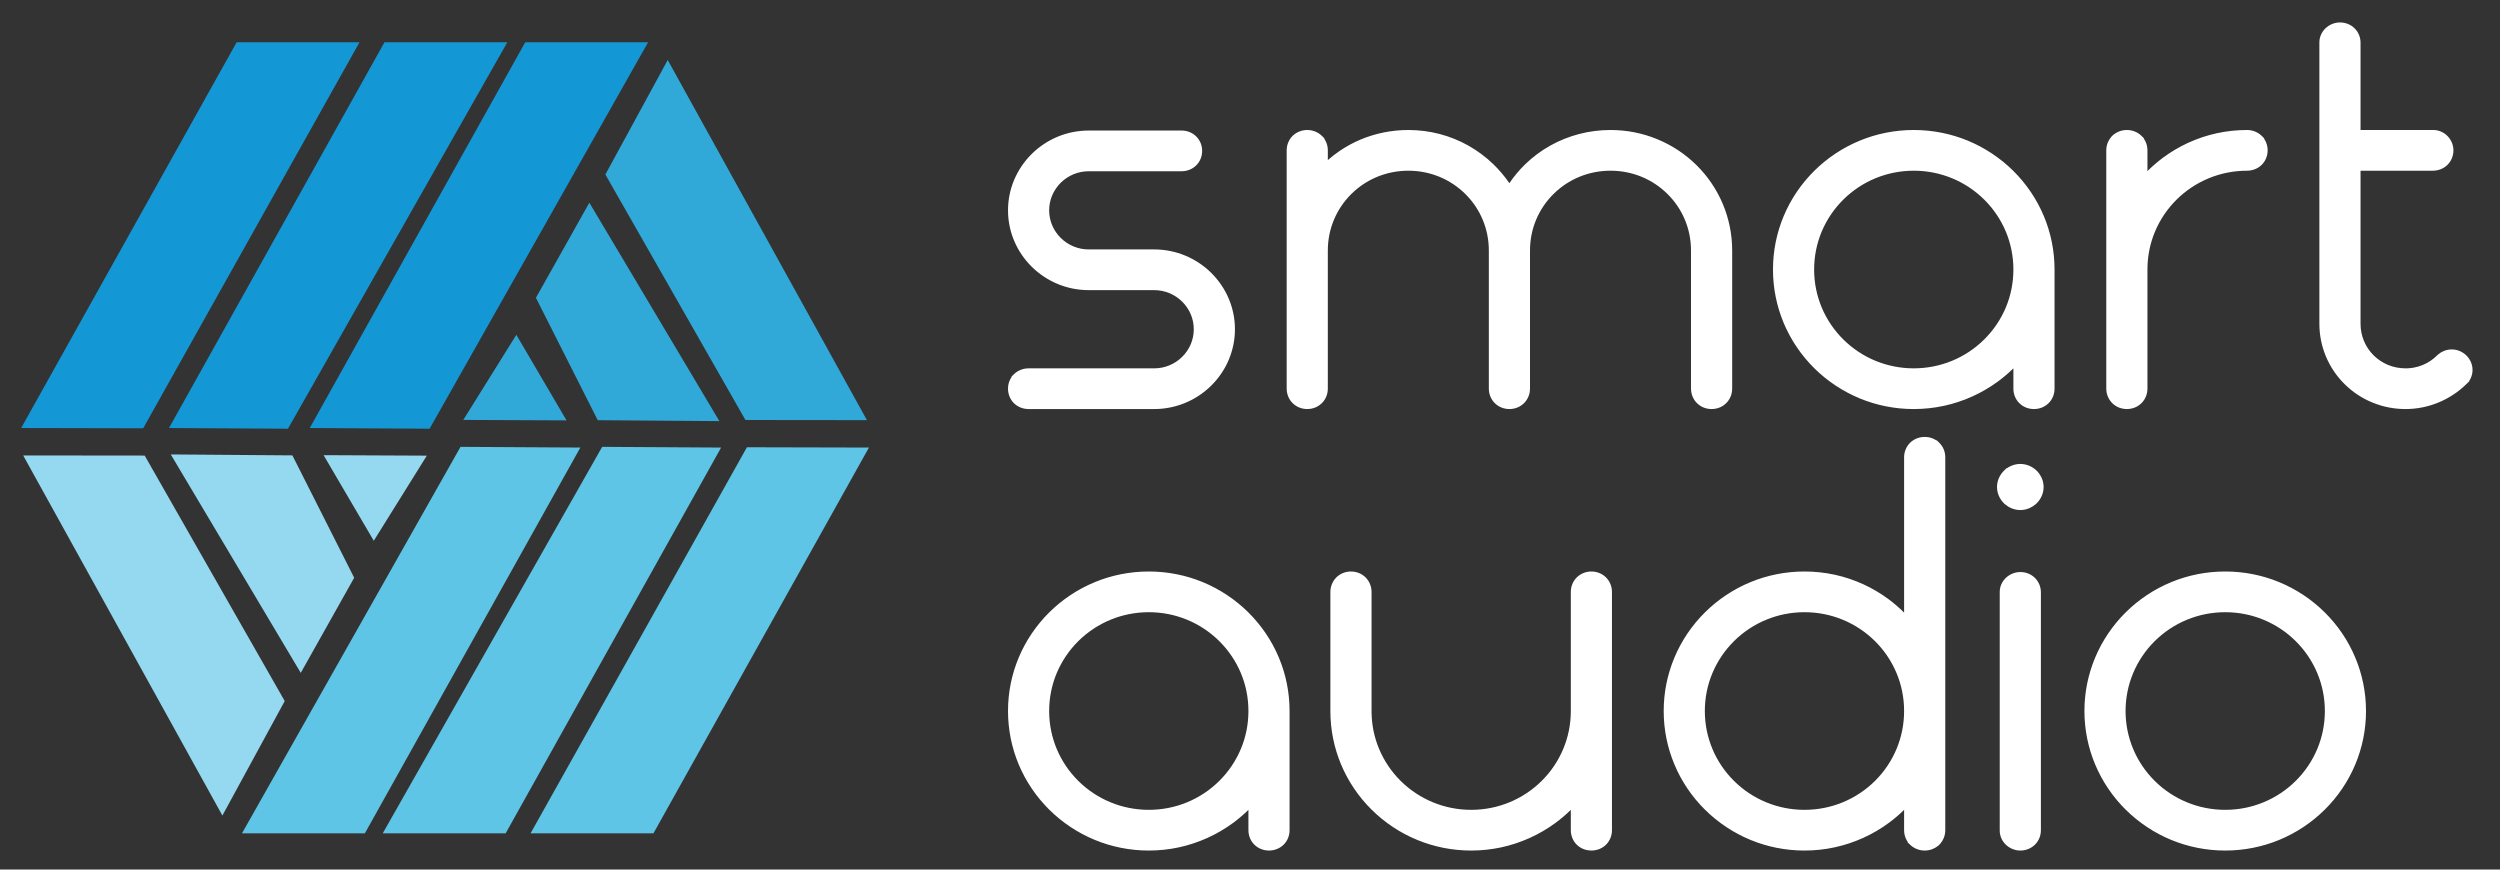 <svg width="92" height="32" viewBox="0 0 92 32" fill="none" xmlns="http://www.w3.org/2000/svg">
<rect x="0" y="0" width="92" height="32" fill="#333333" stroke="none"/>
<path fill-rule="evenodd" clip-rule="evenodd" d="M57.528 27.559C57.343 28.004 57.071 28.404 56.732 28.739C56.395 29.073 55.991 29.343 55.542 29.527C55.11 29.704 54.637 29.802 54.139 29.802C53.642 29.802 53.168 29.704 52.737 29.527C52.288 29.343 51.884 29.073 51.546 28.739C51.208 28.404 50.936 28.004 50.75 27.559C50.571 27.132 50.473 26.662 50.473 26.169V21.783C50.473 21.681 50.453 21.583 50.416 21.494C50.379 21.401 50.323 21.318 50.254 21.249C50.184 21.18 50.101 21.124 50.008 21.087C49.918 21.051 49.82 21.031 49.716 21.031C49.611 21.031 49.513 21.051 49.423 21.087C49.33 21.124 49.247 21.18 49.177 21.249C49.108 21.318 49.052 21.401 49.015 21.494C48.978 21.583 48.958 21.681 48.958 21.783V26.169C48.958 26.863 49.098 27.526 49.351 28.131C49.614 28.759 49.998 29.324 50.476 29.796C50.954 30.27 51.524 30.651 52.158 30.911C52.769 31.162 53.438 31.3 54.139 31.3C54.518 31.3 54.888 31.26 55.245 31.183C55.611 31.104 55.963 30.986 56.298 30.835C56.631 30.684 56.945 30.5 57.236 30.287C57.437 30.139 57.628 29.977 57.806 29.802V30.551C57.806 30.654 57.826 30.751 57.862 30.84C57.9 30.933 57.955 31.016 58.024 31.084C58.093 31.152 58.177 31.207 58.271 31.245C58.325 31.266 58.383 31.282 58.443 31.291C58.482 31.297 58.522 31.3 58.563 31.3C58.666 31.3 58.765 31.28 58.855 31.245C58.949 31.207 59.033 31.152 59.102 31.084C59.171 31.016 59.226 30.933 59.264 30.84C59.3 30.751 59.32 30.654 59.32 30.551V21.783C59.32 21.681 59.3 21.583 59.264 21.494C59.226 21.401 59.171 21.318 59.101 21.249C59.032 21.18 58.948 21.124 58.855 21.087C58.766 21.051 58.667 21.031 58.563 21.031C58.459 21.031 58.36 21.051 58.271 21.087C58.178 21.124 58.094 21.18 58.025 21.249C57.955 21.318 57.9 21.401 57.862 21.494C57.826 21.583 57.806 21.681 57.806 21.783V26.169C57.806 26.662 57.707 27.132 57.528 27.559ZM63.812 28.738C64.149 29.073 64.553 29.343 65.002 29.527C65.434 29.704 65.907 29.802 66.405 29.802C66.903 29.802 67.376 29.704 67.808 29.527C68.257 29.343 68.661 29.073 68.999 28.738C69.337 28.403 69.609 28.003 69.794 27.558C69.973 27.13 70.071 26.66 70.071 26.166C70.071 25.671 69.973 25.201 69.794 24.773C69.609 24.329 69.337 23.928 68.999 23.593C68.661 23.258 68.257 22.988 67.808 22.804C67.376 22.627 66.903 22.529 66.405 22.529C65.907 22.529 65.433 22.627 65.002 22.804C64.553 22.988 64.149 23.258 63.812 23.593C63.474 23.928 63.201 24.329 63.016 24.773C62.837 25.201 62.738 25.671 62.738 26.166C62.738 26.66 62.837 27.13 63.016 27.558C63.201 28.003 63.474 28.403 63.812 28.738ZM70.162 30.913C70.149 30.89 70.138 30.865 70.128 30.84C70.091 30.751 70.071 30.654 70.071 30.551V29.802C69.894 29.977 69.703 30.139 69.501 30.287C69.211 30.5 68.897 30.684 68.564 30.835C68.229 30.986 67.876 31.104 67.51 31.183C67.154 31.26 66.784 31.3 66.405 31.3C65.704 31.3 65.035 31.162 64.424 30.911C63.79 30.65 63.22 30.269 62.742 29.795C62.264 29.322 61.88 28.757 61.617 28.128C61.364 27.523 61.224 26.86 61.224 26.166C61.224 25.471 61.364 24.808 61.617 24.203C61.88 23.575 62.264 23.009 62.742 22.536C63.22 22.062 63.79 21.681 64.424 21.42C65.035 21.169 65.704 21.031 66.405 21.031C66.786 21.031 67.157 21.072 67.515 21.149C67.882 21.229 68.236 21.348 68.57 21.501C68.903 21.654 69.216 21.84 69.506 22.056L69.506 22.056C69.706 22.205 69.895 22.368 70.071 22.544V16.828C70.071 16.725 70.091 16.627 70.128 16.539C70.166 16.446 70.221 16.363 70.29 16.295C70.359 16.227 70.443 16.172 70.537 16.134C70.626 16.098 70.725 16.079 70.829 16.079C70.933 16.079 71.031 16.098 71.121 16.134C71.171 16.154 71.219 16.18 71.263 16.21L71.272 16.201L71.367 16.295C71.436 16.363 71.492 16.446 71.53 16.539C71.566 16.627 71.586 16.725 71.586 16.828V30.551C71.586 30.654 71.566 30.751 71.53 30.84C71.499 30.914 71.458 30.983 71.407 31.042V31.045L71.367 31.084L71.328 31.123H71.325C71.265 31.173 71.196 31.214 71.121 31.244C71.031 31.28 70.933 31.3 70.829 31.3C70.725 31.3 70.626 31.28 70.537 31.244C70.443 31.207 70.359 31.152 70.29 31.084L70.195 30.99L70.204 30.981L70.195 30.968C70.189 30.959 70.184 30.95 70.178 30.941L70.17 30.927L70.162 30.913ZM73.649 30.849C73.689 30.938 73.746 31.018 73.816 31.086C73.886 31.153 73.97 31.207 74.062 31.244L74.062 31.244C74.152 31.28 74.249 31.3 74.348 31.3C74.451 31.3 74.55 31.28 74.64 31.244C74.733 31.207 74.816 31.152 74.886 31.084H74.886V31.083C74.955 31.015 75.011 30.932 75.049 30.84C75.085 30.751 75.105 30.654 75.105 30.551V21.8C75.105 21.697 75.085 21.6 75.049 21.511C75.011 21.419 74.955 21.336 74.886 21.268L74.886 21.267H74.886C74.816 21.198 74.733 21.144 74.64 21.106C74.55 21.07 74.451 21.051 74.348 21.051C74.249 21.051 74.152 21.071 74.062 21.107L74.062 21.107C73.97 21.144 73.886 21.198 73.816 21.265C73.746 21.332 73.689 21.413 73.649 21.502C73.612 21.588 73.59 21.682 73.59 21.78V30.571C73.59 30.669 73.612 30.763 73.649 30.849ZM75.139 17.6C75.102 17.514 75.052 17.435 74.991 17.366V17.363L74.951 17.324C74.873 17.246 74.778 17.183 74.673 17.139C74.571 17.097 74.461 17.073 74.348 17.073C74.234 17.073 74.124 17.097 74.022 17.139C73.96 17.165 73.901 17.198 73.846 17.237L73.839 17.23L73.743 17.324C73.665 17.402 73.601 17.496 73.556 17.6C73.513 17.7 73.49 17.809 73.49 17.921C73.49 18.034 73.513 18.143 73.556 18.243C73.601 18.347 73.665 18.441 73.743 18.519L73.783 18.558H73.786C73.856 18.618 73.936 18.668 74.022 18.704C74.124 18.746 74.234 18.77 74.348 18.77C74.461 18.77 74.571 18.746 74.673 18.704C74.759 18.668 74.839 18.618 74.909 18.558H74.912L74.951 18.519C75.03 18.441 75.094 18.347 75.139 18.243C75.181 18.143 75.205 18.034 75.205 17.921C75.205 17.809 75.181 17.7 75.139 17.6ZM80.485 29.527C80.036 29.343 79.632 29.073 79.294 28.738C78.957 28.403 78.684 28.003 78.499 27.558C78.32 27.13 78.221 26.66 78.221 26.166C78.221 25.671 78.32 25.201 78.499 24.773C78.684 24.329 78.957 23.928 79.294 23.593C79.632 23.258 80.036 22.988 80.485 22.804C80.917 22.627 81.391 22.529 81.888 22.529C82.386 22.529 82.86 22.627 83.291 22.804C83.74 22.988 84.144 23.258 84.481 23.593C84.819 23.928 85.092 24.329 85.277 24.773C85.456 25.201 85.555 25.671 85.555 26.166C85.555 26.66 85.456 27.13 85.277 27.558C85.092 28.003 84.819 28.403 84.481 28.738C84.144 29.073 83.74 29.343 83.291 29.527C82.86 29.704 82.386 29.802 81.888 29.802C81.391 29.802 80.917 29.704 80.485 29.527ZM83.869 30.911C84.503 30.65 85.073 30.269 85.551 29.795C86.029 29.322 86.413 28.757 86.676 28.128C86.929 27.523 87.069 26.86 87.069 26.166C87.069 25.471 86.929 24.808 86.676 24.203C86.413 23.575 86.029 23.009 85.551 22.536C85.073 22.062 84.503 21.681 83.869 21.42C83.258 21.169 82.589 21.031 81.888 21.031C81.187 21.031 80.518 21.169 79.907 21.42C79.273 21.681 78.703 22.062 78.225 22.536C77.747 23.009 77.363 23.575 77.1 24.203C76.847 24.808 76.707 25.471 76.707 26.166C76.707 26.86 76.847 27.523 77.1 28.128C77.363 28.757 77.747 29.322 78.225 29.795C78.703 30.269 79.273 30.65 79.907 30.911C80.518 31.162 81.187 31.3 81.888 31.3C82.589 31.3 83.258 31.162 83.869 30.911ZM39.682 28.738C40.02 29.073 40.424 29.343 40.873 29.527C41.304 29.704 41.778 29.802 42.276 29.802C42.773 29.802 43.247 29.704 43.679 29.527C44.128 29.343 44.531 29.073 44.869 28.738C45.207 28.403 45.479 28.003 45.665 27.558C45.844 27.13 45.942 26.66 45.942 26.166C45.942 25.671 45.844 25.201 45.665 24.773C45.48 24.329 45.207 23.928 44.869 23.593C44.531 23.258 44.128 22.988 43.679 22.804C43.247 22.627 42.773 22.529 42.276 22.529C41.778 22.529 41.304 22.627 40.873 22.804C40.424 22.988 40.02 23.258 39.682 23.593C39.344 23.928 39.072 24.329 38.886 24.773C38.708 25.201 38.609 25.671 38.609 26.166C38.609 26.66 38.708 27.13 38.886 27.558C39.072 28.003 39.344 28.403 39.682 28.738ZM45.939 22.536C46.416 23.009 46.801 23.575 47.064 24.203C47.317 24.808 47.456 25.471 47.456 26.166V30.551C47.456 30.654 47.437 30.751 47.4 30.84C47.363 30.932 47.307 31.015 47.238 31.083V31.084H47.237C47.168 31.152 47.085 31.207 46.991 31.244C46.902 31.28 46.803 31.3 46.699 31.3C46.596 31.3 46.497 31.28 46.407 31.244C46.313 31.207 46.23 31.152 46.161 31.084C46.092 31.016 46.036 30.933 45.998 30.84C45.962 30.751 45.942 30.654 45.942 30.551V29.802C45.764 29.977 45.574 30.139 45.372 30.287C45.081 30.5 44.767 30.684 44.434 30.835C44.099 30.986 43.747 31.104 43.381 31.183C43.024 31.26 42.654 31.3 42.276 31.3C41.575 31.3 40.906 31.162 40.295 30.911C39.661 30.65 39.09 30.269 38.612 29.795C38.135 29.322 37.75 28.757 37.487 28.128C37.234 27.523 37.095 26.86 37.095 26.166C37.095 25.471 37.234 24.808 37.487 24.203C37.75 23.575 38.135 23.009 38.612 22.536C39.09 22.062 39.661 21.681 40.295 21.42C40.906 21.169 41.575 21.031 42.276 21.031C42.976 21.031 43.646 21.169 44.257 21.42C44.89 21.681 45.461 22.062 45.939 22.536ZM86.868 4.784V1.572C86.868 1.47 86.848 1.372 86.811 1.284C86.774 1.192 86.718 1.11 86.648 1.042C86.579 0.973 86.496 0.918 86.402 0.881C86.313 0.846 86.214 0.826 86.111 0.826C86.011 0.826 85.914 0.846 85.825 0.882V0.882C85.733 0.92 85.649 0.974 85.579 1.041C85.509 1.108 85.452 1.188 85.413 1.277C85.375 1.363 85.353 1.457 85.353 1.555V11.914C85.353 12.339 85.439 12.745 85.593 13.116C85.754 13.5 85.989 13.846 86.28 14.134C86.572 14.424 86.921 14.657 87.31 14.815C87.684 14.969 88.094 15.053 88.523 15.053C88.733 15.053 88.939 15.032 89.139 14.993C89.344 14.952 89.543 14.892 89.733 14.813C89.926 14.734 90.111 14.636 90.283 14.522C90.458 14.407 90.619 14.277 90.764 14.133L90.769 14.128L90.772 14.126L90.78 14.117L90.781 14.116L90.781 14.117L90.791 14.107L90.877 14.023L90.867 14.013C90.872 14.007 90.876 14.001 90.88 13.994L90.889 13.98C90.893 13.973 90.897 13.966 90.901 13.959C90.909 13.944 90.916 13.929 90.924 13.914C90.928 13.905 90.931 13.897 90.935 13.888C90.971 13.802 90.989 13.709 90.989 13.617C90.99 13.524 90.972 13.432 90.937 13.344C90.904 13.259 90.853 13.179 90.787 13.107L90.787 13.107L90.776 13.095L90.774 13.093L90.765 13.084L90.764 13.083C90.69 13.01 90.606 12.955 90.515 12.917C90.421 12.879 90.322 12.859 90.223 12.859C90.124 12.859 90.024 12.879 89.93 12.917C89.857 12.948 89.787 12.99 89.724 13.044H89.721L89.681 13.083C89.644 13.119 89.606 13.154 89.566 13.187C89.523 13.222 89.479 13.255 89.433 13.285C89.345 13.344 89.251 13.394 89.151 13.434C89.055 13.473 88.953 13.504 88.846 13.525C88.811 13.531 88.775 13.537 88.739 13.542L88.72 13.544L88.697 13.546C88.683 13.548 88.668 13.549 88.654 13.55C88.642 13.551 88.629 13.552 88.616 13.553C88.602 13.553 88.588 13.554 88.573 13.555C88.557 13.555 88.54 13.555 88.523 13.555C88.296 13.555 88.081 13.511 87.886 13.432C87.684 13.349 87.502 13.228 87.35 13.078C87.198 12.927 87.075 12.746 86.992 12.545C86.912 12.352 86.868 12.139 86.868 11.914V6.282H89.529C89.632 6.282 89.731 6.262 89.821 6.226C89.914 6.189 89.998 6.134 90.067 6.066H90.067V6.065C90.137 5.997 90.192 5.914 90.23 5.822C90.266 5.733 90.286 5.636 90.286 5.533C90.286 5.434 90.266 5.338 90.23 5.25C90.192 5.16 90.137 5.077 90.069 5.007C90.001 4.938 89.92 4.881 89.83 4.843C89.743 4.805 89.648 4.784 89.549 4.784H86.868ZM77.73 14.835C77.661 14.766 77.605 14.683 77.568 14.591C77.531 14.501 77.511 14.403 77.511 14.301V5.533C77.511 5.43 77.531 5.333 77.567 5.244C77.598 5.17 77.64 5.102 77.691 5.042V5.039L77.73 5L77.769 4.961H77.772C77.832 4.911 77.901 4.87 77.976 4.84C78.066 4.804 78.165 4.784 78.269 4.784C78.372 4.784 78.471 4.804 78.561 4.84C78.655 4.877 78.738 4.932 78.807 5L78.902 5.094L78.893 5.103C78.923 5.147 78.949 5.194 78.97 5.244C79.006 5.333 79.026 5.43 79.026 5.533V6.297C79.202 6.121 79.391 5.958 79.591 5.809L79.591 5.809C79.881 5.593 80.195 5.406 80.527 5.254C80.862 5.101 81.215 4.982 81.582 4.902C81.94 4.825 82.312 4.784 82.692 4.784C82.796 4.784 82.894 4.804 82.984 4.84C83.078 4.877 83.162 4.932 83.231 5L83.326 5.094L83.317 5.103C83.347 5.147 83.373 5.194 83.393 5.244C83.43 5.333 83.449 5.43 83.449 5.533C83.449 5.635 83.43 5.733 83.393 5.822C83.355 5.915 83.3 5.997 83.231 6.066C83.162 6.134 83.078 6.189 82.984 6.226C82.894 6.262 82.796 6.282 82.692 6.282C82.195 6.282 81.721 6.38 81.29 6.557C80.841 6.741 80.437 7.01 80.099 7.345C79.761 7.68 79.489 8.08 79.303 8.525C79.124 8.952 79.026 9.422 79.026 9.915V14.301C79.026 14.403 79.006 14.501 78.969 14.591C78.932 14.683 78.876 14.766 78.807 14.835C78.737 14.904 78.654 14.96 78.561 14.997C78.471 15.033 78.373 15.053 78.269 15.053C78.165 15.053 78.066 15.033 77.976 14.997C77.883 14.96 77.8 14.904 77.73 14.835ZM69.023 13.28C68.575 13.096 68.171 12.826 67.833 12.491C67.495 12.156 67.223 11.755 67.037 11.311C66.859 10.883 66.76 10.412 66.76 9.919C66.76 9.425 66.859 8.954 67.037 8.526C67.223 8.082 67.495 7.681 67.833 7.346C68.171 7.011 68.574 6.741 69.023 6.557C69.455 6.38 69.929 6.282 70.427 6.282C70.924 6.282 71.398 6.38 71.829 6.557C72.279 6.741 72.682 7.011 73.02 7.346C73.358 7.681 73.63 8.082 73.816 8.526C73.994 8.954 74.093 9.425 74.093 9.919C74.093 10.413 73.994 10.883 73.816 11.311C73.63 11.756 73.358 12.156 73.02 12.491C72.682 12.826 72.279 13.096 71.829 13.28C71.398 13.457 70.924 13.555 70.427 13.555C69.929 13.555 69.455 13.457 69.023 13.28ZM75.215 7.956C74.952 7.327 74.567 6.762 74.09 6.289C73.612 5.815 73.041 5.434 72.407 5.173C71.796 4.922 71.127 4.784 70.427 4.784C69.726 4.784 69.056 4.922 68.446 5.173C67.812 5.434 67.241 5.815 66.763 6.289C66.286 6.762 65.901 7.327 65.638 7.956C65.385 8.561 65.246 9.224 65.246 9.919C65.246 10.613 65.385 11.276 65.638 11.881C65.901 12.51 66.286 13.075 66.763 13.548C67.241 14.022 67.812 14.403 68.446 14.664C69.056 14.915 69.726 15.053 70.427 15.053C70.805 15.053 71.175 15.012 71.532 14.936C71.898 14.857 72.251 14.739 72.585 14.588C72.918 14.437 73.232 14.253 73.523 14.04C73.724 13.892 73.915 13.729 74.093 13.555V14.304C74.093 14.407 74.113 14.504 74.149 14.593C74.187 14.686 74.243 14.769 74.311 14.837C74.339 14.864 74.368 14.889 74.399 14.911C74.421 14.927 74.444 14.941 74.468 14.955C74.497 14.971 74.527 14.985 74.558 14.998C74.648 15.033 74.746 15.053 74.85 15.053C74.954 15.053 75.052 15.033 75.142 14.998C75.236 14.96 75.319 14.905 75.388 14.837H75.389V14.836C75.458 14.768 75.513 14.685 75.551 14.593C75.587 14.504 75.607 14.407 75.607 14.304V9.919C75.607 9.224 75.468 8.561 75.215 7.956ZM62.448 14.835C62.379 14.766 62.323 14.683 62.286 14.591C62.249 14.501 62.229 14.403 62.229 14.301V9.219C62.229 8.818 62.15 8.438 62.006 8.092C61.857 7.732 61.637 7.409 61.364 7.139C61.092 6.869 60.766 6.651 60.404 6.503C60.055 6.361 59.671 6.282 59.267 6.282C58.862 6.282 58.478 6.361 58.13 6.503C57.767 6.651 57.441 6.869 57.169 7.139C56.896 7.409 56.676 7.732 56.527 8.092C56.383 8.438 56.304 8.818 56.304 9.219V14.301C56.304 14.403 56.284 14.501 56.247 14.591C56.21 14.683 56.154 14.766 56.085 14.835C56.015 14.904 55.932 14.96 55.839 14.997C55.749 15.033 55.651 15.053 55.547 15.053C55.443 15.053 55.344 15.033 55.255 14.997C55.161 14.96 55.078 14.904 55.009 14.835C54.939 14.766 54.883 14.683 54.846 14.591C54.809 14.501 54.789 14.403 54.789 14.301V9.219C54.789 8.818 54.71 8.438 54.566 8.092C54.417 7.732 54.197 7.409 53.925 7.139C53.652 6.869 53.326 6.651 52.964 6.503C52.615 6.361 52.231 6.282 51.827 6.282C51.423 6.282 51.039 6.361 50.69 6.503C50.327 6.651 50.001 6.869 49.729 7.139C49.456 7.409 49.237 7.732 49.087 8.092C48.943 8.438 48.864 8.818 48.864 9.219V14.301C48.864 14.403 48.844 14.501 48.808 14.591C48.77 14.683 48.715 14.766 48.645 14.835C48.575 14.904 48.492 14.96 48.399 14.997C48.309 15.033 48.211 15.053 48.107 15.053C48.003 15.053 47.904 15.033 47.815 14.997C47.722 14.96 47.638 14.904 47.569 14.835C47.499 14.766 47.444 14.683 47.406 14.591C47.37 14.501 47.35 14.403 47.35 14.301V5.533C47.35 5.43 47.37 5.333 47.406 5.244C47.444 5.151 47.499 5.068 47.568 5C47.637 4.932 47.721 4.877 47.815 4.84C47.904 4.804 48.003 4.784 48.107 4.784C48.211 4.784 48.309 4.804 48.399 4.84C48.493 4.877 48.576 4.932 48.645 5L48.741 5.094L48.731 5.103C48.762 5.147 48.787 5.194 48.808 5.244C48.844 5.333 48.864 5.43 48.864 5.533V5.891C49.003 5.769 49.149 5.656 49.302 5.552C49.541 5.39 49.797 5.25 50.067 5.136C50.34 5.022 50.627 4.933 50.926 4.873C51.219 4.815 51.52 4.784 51.827 4.784C52.222 4.784 52.605 4.834 52.971 4.929C53.347 5.027 53.704 5.172 54.034 5.357C54.366 5.544 54.672 5.771 54.945 6.033C55.168 6.247 55.369 6.485 55.545 6.741C55.717 6.487 55.915 6.251 56.135 6.038C56.407 5.776 56.712 5.548 57.045 5.361C57.377 5.174 57.736 5.029 58.116 4.93C58.484 4.835 58.87 4.784 59.267 4.784C59.874 4.784 60.453 4.903 60.981 5.12C61.53 5.344 62.023 5.673 62.435 6.081C62.847 6.489 63.179 6.977 63.405 7.52C63.623 8.044 63.744 8.618 63.744 9.219V14.301C63.744 14.403 63.724 14.501 63.688 14.591C63.65 14.683 63.594 14.766 63.525 14.835C63.455 14.904 63.372 14.96 63.279 14.997C63.189 15.033 63.091 15.053 62.986 15.053C62.883 15.053 62.784 15.033 62.694 14.997C62.601 14.96 62.518 14.904 62.448 14.835ZM43.609 14.829C43.973 14.68 44.3 14.461 44.574 14.19C44.847 13.92 45.069 13.596 45.22 13.236C45.365 12.89 45.446 12.512 45.446 12.116C45.446 11.721 45.365 11.342 45.22 10.996C45.069 10.637 44.847 10.313 44.574 10.042C44.3 9.771 43.973 9.552 43.609 9.403C43.259 9.259 42.877 9.179 42.477 9.179H40.064C39.867 9.179 39.68 9.14 39.509 9.07C39.332 8.997 39.171 8.89 39.036 8.757C38.902 8.623 38.793 8.465 38.719 8.289C38.648 8.12 38.609 7.935 38.609 7.741C38.609 7.546 38.648 7.361 38.719 7.192C38.793 7.017 38.902 6.858 39.036 6.724C39.171 6.591 39.332 6.484 39.509 6.411C39.68 6.341 39.867 6.302 40.064 6.302H43.482C43.586 6.302 43.684 6.282 43.774 6.246C43.868 6.209 43.952 6.154 44.021 6.086C44.09 6.017 44.145 5.935 44.183 5.842C44.219 5.753 44.239 5.655 44.239 5.553C44.239 5.45 44.219 5.353 44.183 5.264C44.145 5.172 44.09 5.089 44.021 5.021V5.02H44.02C43.951 4.951 43.867 4.897 43.774 4.859C43.684 4.823 43.586 4.804 43.482 4.804H40.064C39.664 4.804 39.281 4.883 38.931 5.027C38.568 5.177 38.241 5.395 37.967 5.666C37.693 5.937 37.472 6.261 37.321 6.62C37.175 6.966 37.095 7.345 37.095 7.741C37.095 8.136 37.175 8.515 37.321 8.861C37.472 9.22 37.693 9.544 37.967 9.815C38.241 10.086 38.568 10.304 38.931 10.454C39.281 10.598 39.664 10.677 40.064 10.677H42.477C42.877 10.677 43.24 10.839 43.504 11.1C43.639 11.233 43.747 11.392 43.821 11.568C43.892 11.736 43.931 11.922 43.931 12.116C43.931 12.31 43.892 12.496 43.821 12.665C43.747 12.84 43.639 12.999 43.504 13.132C43.369 13.266 43.209 13.373 43.031 13.446C42.861 13.516 42.673 13.555 42.477 13.555H37.852C37.748 13.555 37.65 13.575 37.56 13.611C37.466 13.648 37.382 13.703 37.313 13.771L37.218 13.865L37.227 13.874C37.197 13.918 37.171 13.965 37.151 14.015C37.114 14.104 37.095 14.201 37.095 14.304C37.095 14.407 37.114 14.504 37.151 14.593C37.189 14.686 37.244 14.769 37.313 14.837C37.382 14.905 37.466 14.96 37.56 14.998C37.65 15.033 37.748 15.053 37.852 15.053H42.477C42.877 15.053 43.259 14.973 43.609 14.829Z" fill="white"/>
<g clip-path="url(#clip0_266_10820)">
<path fill-rule="evenodd" clip-rule="evenodd" d="M14.149 1.555H18.67L10.597 15.777L6.219 15.751L14.149 1.555ZM8.709 1.555H13.23L5.269 15.761L0.779 15.751L8.709 1.555ZM23.851 1.555H19.329L11.399 15.751L15.809 15.777L23.851 1.555Z" fill="#1398D5"/>
<path fill-rule="evenodd" clip-rule="evenodd" d="M5.324 16.765L0.853 16.76L8.184 30.012L10.478 25.799L5.324 16.765ZM6.284 16.723L10.76 16.758L13.034 21.261L11.068 24.762L6.284 16.723ZM11.908 16.75L15.707 16.768L13.755 19.9L11.908 16.75Z" fill="#95D9F0"/>
<path fill-rule="evenodd" clip-rule="evenodd" d="M8.905 30.666H13.427L21.357 16.47L16.947 16.444L8.905 30.666ZM18.608 30.666H14.085L22.16 16.444L26.537 16.47L18.608 30.666ZM24.047 30.666H19.525L27.487 16.459L31.977 16.47L24.047 30.666Z" fill="#5FC5E6"/>
<path fill-rule="evenodd" clip-rule="evenodd" d="M26.473 15.497L21.997 15.463L19.722 10.959L21.688 7.459L26.473 15.497ZM20.848 15.47L17.049 15.453L19.001 12.321L20.848 15.47ZM27.432 15.456L31.903 15.461L24.572 2.208L22.278 6.422L27.432 15.456Z" fill="#31A9D8"/>
</g>
<defs>
<clipPath id="clip0_266_10820">
<rect width="31.947" height="31.6" fill="white" transform="translate(0.404 0.3)"/>
</clipPath>
</defs>
</svg>

